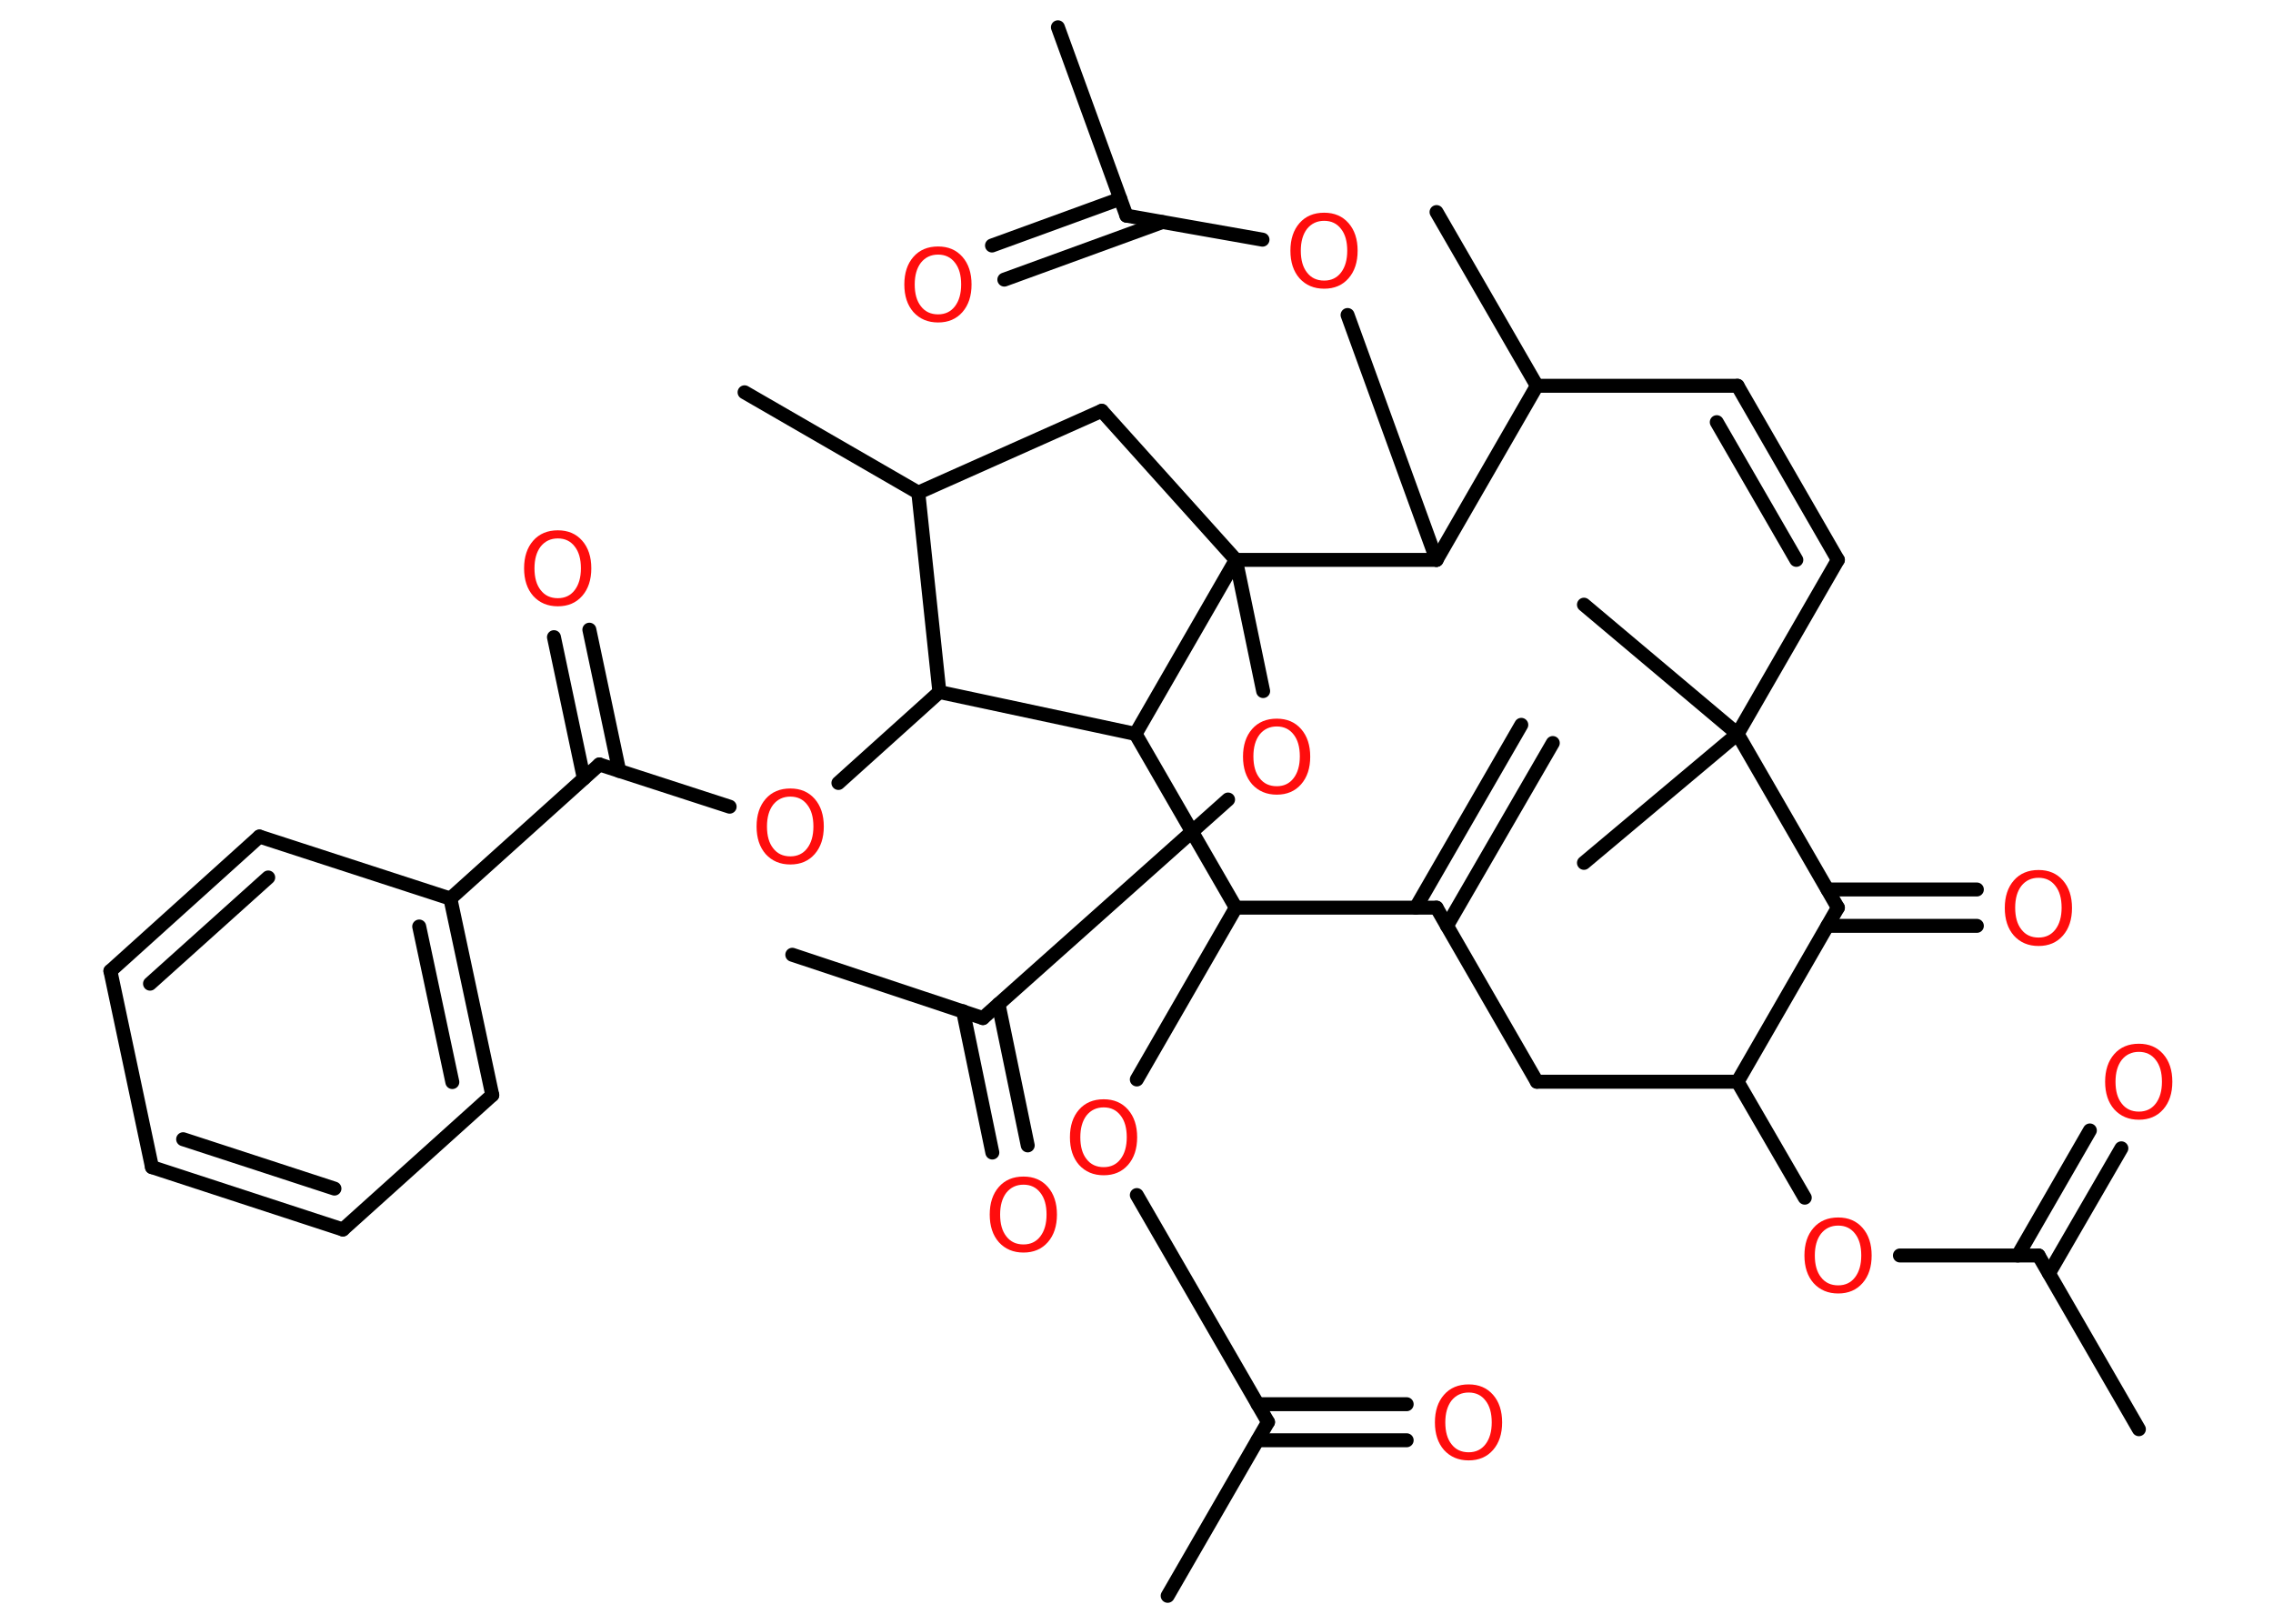 <?xml version='1.0' encoding='UTF-8'?>
<!DOCTYPE svg PUBLIC "-//W3C//DTD SVG 1.1//EN" "http://www.w3.org/Graphics/SVG/1.1/DTD/svg11.dtd">
<svg version='1.2' xmlns='http://www.w3.org/2000/svg' xmlns:xlink='http://www.w3.org/1999/xlink' width='70.0mm' height='50.0mm' viewBox='0 0 70.0 50.0'>
  <desc>Generated by the Chemistry Development Kit (http://github.com/cdk)</desc>
  <g stroke-linecap='round' stroke-linejoin='round' stroke='#000000' stroke-width='.43' fill='#FF0D0D'>
    <rect x='.0' y='.0' width='70.0' height='50.0' fill='#FFFFFF' stroke='none'/>
    <g id='mol1' class='mol'>
      <g id='mol1bnd1' class='bond'>
        <line x1='47.82' y1='22.88' x2='44.56' y2='28.51'/>
        <line x1='46.85' y1='22.32' x2='43.6' y2='27.95'/>
      </g>
      <line id='mol1bnd2' class='bond' x1='44.24' y1='27.95' x2='47.33' y2='33.31'/>
      <line id='mol1bnd3' class='bond' x1='47.33' y1='33.31' x2='53.51' y2='33.31'/>
      <line id='mol1bnd4' class='bond' x1='53.51' y1='33.31' x2='55.58' y2='36.88'/>
      <line id='mol1bnd5' class='bond' x1='58.51' y1='38.66' x2='62.78' y2='38.66'/>
      <line id='mol1bnd6' class='bond' x1='62.78' y1='38.66' x2='65.87' y2='44.01'/>
      <g id='mol1bnd7' class='bond'>
        <line x1='62.14' y1='38.66' x2='64.36' y2='34.81'/>
        <line x1='63.1' y1='39.21' x2='65.33' y2='35.36'/>
      </g>
      <line id='mol1bnd8' class='bond' x1='53.51' y1='33.31' x2='56.6' y2='27.95'/>
      <g id='mol1bnd9' class='bond'>
        <line x1='56.28' y1='27.39' x2='60.88' y2='27.39'/>
        <line x1='56.28' y1='28.51' x2='60.88' y2='28.51'/>
      </g>
      <line id='mol1bnd10' class='bond' x1='56.6' y1='27.95' x2='53.51' y2='22.6'/>
      <line id='mol1bnd11' class='bond' x1='53.51' y1='22.6' x2='48.78' y2='18.62'/>
      <line id='mol1bnd12' class='bond' x1='53.51' y1='22.6' x2='48.78' y2='26.57'/>
      <line id='mol1bnd13' class='bond' x1='53.51' y1='22.6' x2='56.6' y2='17.24'/>
      <g id='mol1bnd14' class='bond'>
        <line x1='56.6' y1='17.24' x2='53.51' y2='11.88'/>
        <line x1='55.32' y1='17.24' x2='52.87' y2='13.0'/>
      </g>
      <line id='mol1bnd15' class='bond' x1='53.51' y1='11.88' x2='47.33' y2='11.88'/>
      <line id='mol1bnd16' class='bond' x1='47.33' y1='11.88' x2='44.24' y2='6.53'/>
      <line id='mol1bnd17' class='bond' x1='47.33' y1='11.88' x2='44.24' y2='17.24'/>
      <line id='mol1bnd18' class='bond' x1='44.24' y1='17.24' x2='41.5' y2='9.7'/>
      <line id='mol1bnd19' class='bond' x1='38.88' y1='7.38' x2='34.69' y2='6.64'/>
      <line id='mol1bnd20' class='bond' x1='34.69' y1='6.64' x2='32.58' y2='.84'/>
      <g id='mol1bnd21' class='bond'>
        <line x1='35.79' y1='6.84' x2='30.93' y2='8.61'/>
        <line x1='34.5' y1='6.12' x2='30.55' y2='7.56'/>
      </g>
      <line id='mol1bnd22' class='bond' x1='44.24' y1='17.24' x2='38.06' y2='17.24'/>
      <line id='mol1bnd23' class='bond' x1='38.06' y1='17.24' x2='38.9' y2='21.28'/>
      <line id='mol1bnd24' class='bond' x1='37.82' y1='24.62' x2='30.27' y2='31.35'/>
      <line id='mol1bnd25' class='bond' x1='30.27' y1='31.35' x2='24.4' y2='29.4'/>
      <g id='mol1bnd26' class='bond'>
        <line x1='30.75' y1='30.92' x2='31.65' y2='35.27'/>
        <line x1='29.66' y1='31.14' x2='30.56' y2='35.49'/>
      </g>
      <line id='mol1bnd27' class='bond' x1='38.06' y1='17.24' x2='33.93' y2='12.65'/>
      <line id='mol1bnd28' class='bond' x1='33.93' y1='12.65' x2='28.28' y2='15.17'/>
      <line id='mol1bnd29' class='bond' x1='28.28' y1='15.17' x2='22.93' y2='12.08'/>
      <line id='mol1bnd30' class='bond' x1='28.28' y1='15.17' x2='28.93' y2='21.31'/>
      <line id='mol1bnd31' class='bond' x1='28.93' y1='21.31' x2='25.82' y2='24.11'/>
      <line id='mol1bnd32' class='bond' x1='22.47' y1='24.84' x2='18.46' y2='23.54'/>
      <g id='mol1bnd33' class='bond'>
        <line x1='17.98' y1='23.97' x2='17.06' y2='19.62'/>
        <line x1='19.07' y1='23.74' x2='18.15' y2='19.39'/>
      </g>
      <line id='mol1bnd34' class='bond' x1='18.46' y1='23.54' x2='13.87' y2='27.67'/>
      <g id='mol1bnd35' class='bond'>
        <line x1='15.16' y1='33.72' x2='13.87' y2='27.67'/>
        <line x1='13.93' y1='33.32' x2='12.91' y2='28.53'/>
      </g>
      <line id='mol1bnd36' class='bond' x1='15.16' y1='33.72' x2='10.56' y2='37.86'/>
      <g id='mol1bnd37' class='bond'>
        <line x1='4.68' y1='35.94' x2='10.56' y2='37.86'/>
        <line x1='5.64' y1='35.08' x2='10.3' y2='36.6'/>
      </g>
      <line id='mol1bnd38' class='bond' x1='4.68' y1='35.94' x2='3.4' y2='29.9'/>
      <g id='mol1bnd39' class='bond'>
        <line x1='7.99' y1='25.76' x2='3.4' y2='29.9'/>
        <line x1='8.26' y1='27.02' x2='4.62' y2='30.29'/>
      </g>
      <line id='mol1bnd40' class='bond' x1='13.87' y1='27.67' x2='7.99' y2='25.76'/>
      <line id='mol1bnd41' class='bond' x1='28.93' y1='21.31' x2='34.97' y2='22.6'/>
      <line id='mol1bnd42' class='bond' x1='38.06' y1='17.24' x2='34.97' y2='22.6'/>
      <line id='mol1bnd43' class='bond' x1='34.97' y1='22.6' x2='38.06' y2='27.95'/>
      <line id='mol1bnd44' class='bond' x1='44.24' y1='27.95' x2='38.06' y2='27.95'/>
      <line id='mol1bnd45' class='bond' x1='38.06' y1='27.95' x2='35.01' y2='33.24'/>
      <line id='mol1bnd46' class='bond' x1='35.01' y1='36.8' x2='39.05' y2='43.79'/>
      <line id='mol1bnd47' class='bond' x1='39.05' y1='43.79' x2='35.96' y2='49.14'/>
      <g id='mol1bnd48' class='bond'>
        <line x1='38.73' y1='43.24' x2='43.32' y2='43.24'/>
        <line x1='38.73' y1='44.35' x2='43.32' y2='44.35'/>
      </g>
      <path id='mol1atm5' class='atom' d='M56.61 37.74q-.33 .0 -.53 .25q-.19 .25 -.19 .67q.0 .43 .19 .67q.19 .25 .53 .25q.33 .0 .52 -.25q.19 -.25 .19 -.67q.0 -.43 -.19 -.67q-.19 -.25 -.52 -.25zM56.61 37.49q.47 .0 .75 .32q.28 .32 .28 .85q.0 .53 -.28 .85q-.28 .32 -.75 .32q-.47 .0 -.76 -.32q-.28 -.32 -.28 -.85q.0 -.53 .28 -.85q.28 -.32 .76 -.32z' stroke='none'/>
      <path id='mol1atm8' class='atom' d='M65.87 32.39q-.33 .0 -.53 .25q-.19 .25 -.19 .67q.0 .43 .19 .67q.19 .25 .53 .25q.33 .0 .52 -.25q.19 -.25 .19 -.67q.0 -.43 -.19 -.67q-.19 -.25 -.52 -.25zM65.87 32.14q.47 .0 .75 .32q.28 .32 .28 .85q.0 .53 -.28 .85q-.28 .32 -.75 .32q-.47 .0 -.76 -.32q-.28 -.32 -.28 -.85q.0 -.53 .28 -.85q.28 -.32 .76 -.32z' stroke='none'/>
      <path id='mol1atm10' class='atom' d='M62.78 27.03q-.33 .0 -.53 .25q-.19 .25 -.19 .67q.0 .43 .19 .67q.19 .25 .53 .25q.33 .0 .52 -.25q.19 -.25 .19 -.67q.0 -.43 -.19 -.67q-.19 -.25 -.52 -.25zM62.78 26.79q.47 .0 .75 .32q.28 .32 .28 .85q.0 .53 -.28 .85q-.28 .32 -.75 .32q-.47 .0 -.76 -.32q-.28 -.32 -.28 -.85q.0 -.53 .28 -.85q.28 -.32 .76 -.32z' stroke='none'/>
      <path id='mol1atm19' class='atom' d='M40.78 6.8q-.33 .0 -.53 .25q-.19 .25 -.19 .67q.0 .43 .19 .67q.19 .25 .53 .25q.33 .0 .52 -.25q.19 -.25 .19 -.67q.0 -.43 -.19 -.67q-.19 -.25 -.52 -.25zM40.78 6.55q.47 .0 .75 .32q.28 .32 .28 .85q.0 .53 -.28 .85q-.28 .32 -.75 .32q-.47 .0 -.76 -.32q-.28 -.32 -.28 -.85q.0 -.53 .28 -.85q.28 -.32 .76 -.32z' stroke='none'/>
      <path id='mol1atm22' class='atom' d='M28.89 7.84q-.33 .0 -.53 .25q-.19 .25 -.19 .67q.0 .43 .19 .67q.19 .25 .53 .25q.33 .0 .52 -.25q.19 -.25 .19 -.67q.0 -.43 -.19 -.67q-.19 -.25 -.52 -.25zM28.89 7.59q.47 .0 .75 .32q.28 .32 .28 .85q.0 .53 -.28 .85q-.28 .32 -.75 .32q-.47 .0 -.76 -.32q-.28 -.32 -.28 -.85q.0 -.53 .28 -.85q.28 -.32 .76 -.32z' stroke='none'/>
      <path id='mol1atm24' class='atom' d='M39.32 22.37q-.33 .0 -.53 .25q-.19 .25 -.19 .67q.0 .43 .19 .67q.19 .25 .53 .25q.33 .0 .52 -.25q.19 -.25 .19 -.67q.0 -.43 -.19 -.67q-.19 -.25 -.52 -.25zM39.32 22.13q.47 .0 .75 .32q.28 .32 .28 .85q.0 .53 -.28 .85q-.28 .32 -.75 .32q-.47 .0 -.76 -.32q-.28 -.32 -.28 -.85q.0 -.53 .28 -.85q.28 -.32 .76 -.32z' stroke='none'/>
      <path id='mol1atm27' class='atom' d='M31.52 36.48q-.33 .0 -.53 .25q-.19 .25 -.19 .67q.0 .43 .19 .67q.19 .25 .53 .25q.33 .0 .52 -.25q.19 -.25 .19 -.67q.0 -.43 -.19 -.67q-.19 -.25 -.52 -.25zM31.52 36.23q.47 .0 .75 .32q.28 .32 .28 .85q.0 .53 -.28 .85q-.28 .32 -.75 .32q-.47 .0 -.76 -.32q-.28 -.32 -.28 -.85q.0 -.53 .28 -.85q.28 -.32 .76 -.32z' stroke='none'/>
      <path id='mol1atm32' class='atom' d='M24.34 24.53q-.33 .0 -.53 .25q-.19 .25 -.19 .67q.0 .43 .19 .67q.19 .25 .53 .25q.33 .0 .52 -.25q.19 -.25 .19 -.67q.0 -.43 -.19 -.67q-.19 -.25 -.52 -.25zM24.34 24.28q.47 .0 .75 .32q.28 .32 .28 .85q.0 .53 -.28 .85q-.28 .32 -.75 .32q-.47 .0 -.76 -.32q-.28 -.32 -.28 -.85q.0 -.53 .28 -.85q.28 -.32 .76 -.32z' stroke='none'/>
      <path id='mol1atm34' class='atom' d='M17.18 16.58q-.33 .0 -.53 .25q-.19 .25 -.19 .67q.0 .43 .19 .67q.19 .25 .53 .25q.33 .0 .52 -.25q.19 -.25 .19 -.67q.0 -.43 -.19 -.67q-.19 -.25 -.52 -.25zM17.18 16.33q.47 .0 .75 .32q.28 .32 .28 .85q.0 .53 -.28 .85q-.28 .32 -.75 .32q-.47 .0 -.76 -.32q-.28 -.32 -.28 -.85q.0 -.53 .28 -.85q.28 -.32 .76 -.32z' stroke='none'/>
      <path id='mol1atm43' class='atom' d='M33.99 34.1q-.33 .0 -.53 .25q-.19 .25 -.19 .67q.0 .43 .19 .67q.19 .25 .53 .25q.33 .0 .52 -.25q.19 -.25 .19 -.67q.0 -.43 -.19 -.67q-.19 -.25 -.52 -.25zM33.99 33.85q.47 .0 .75 .32q.28 .32 .28 .85q.0 .53 -.28 .85q-.28 .32 -.75 .32q-.47 .0 -.76 -.32q-.28 -.32 -.28 -.85q.0 -.53 .28 -.85q.28 -.32 .76 -.32z' stroke='none'/>
      <path id='mol1atm46' class='atom' d='M45.23 42.88q-.33 .0 -.53 .25q-.19 .25 -.19 .67q.0 .43 .19 .67q.19 .25 .53 .25q.33 .0 .52 -.25q.19 -.25 .19 -.67q.0 -.43 -.19 -.67q-.19 -.25 -.52 -.25zM45.23 42.63q.47 .0 .75 .32q.28 .32 .28 .85q.0 .53 -.28 .85q-.28 .32 -.75 .32q-.47 .0 -.76 -.32q-.28 -.32 -.28 -.85q.0 -.53 .28 -.85q.28 -.32 .76 -.32z' stroke='none'/>
    </g>
  </g>
</svg>
